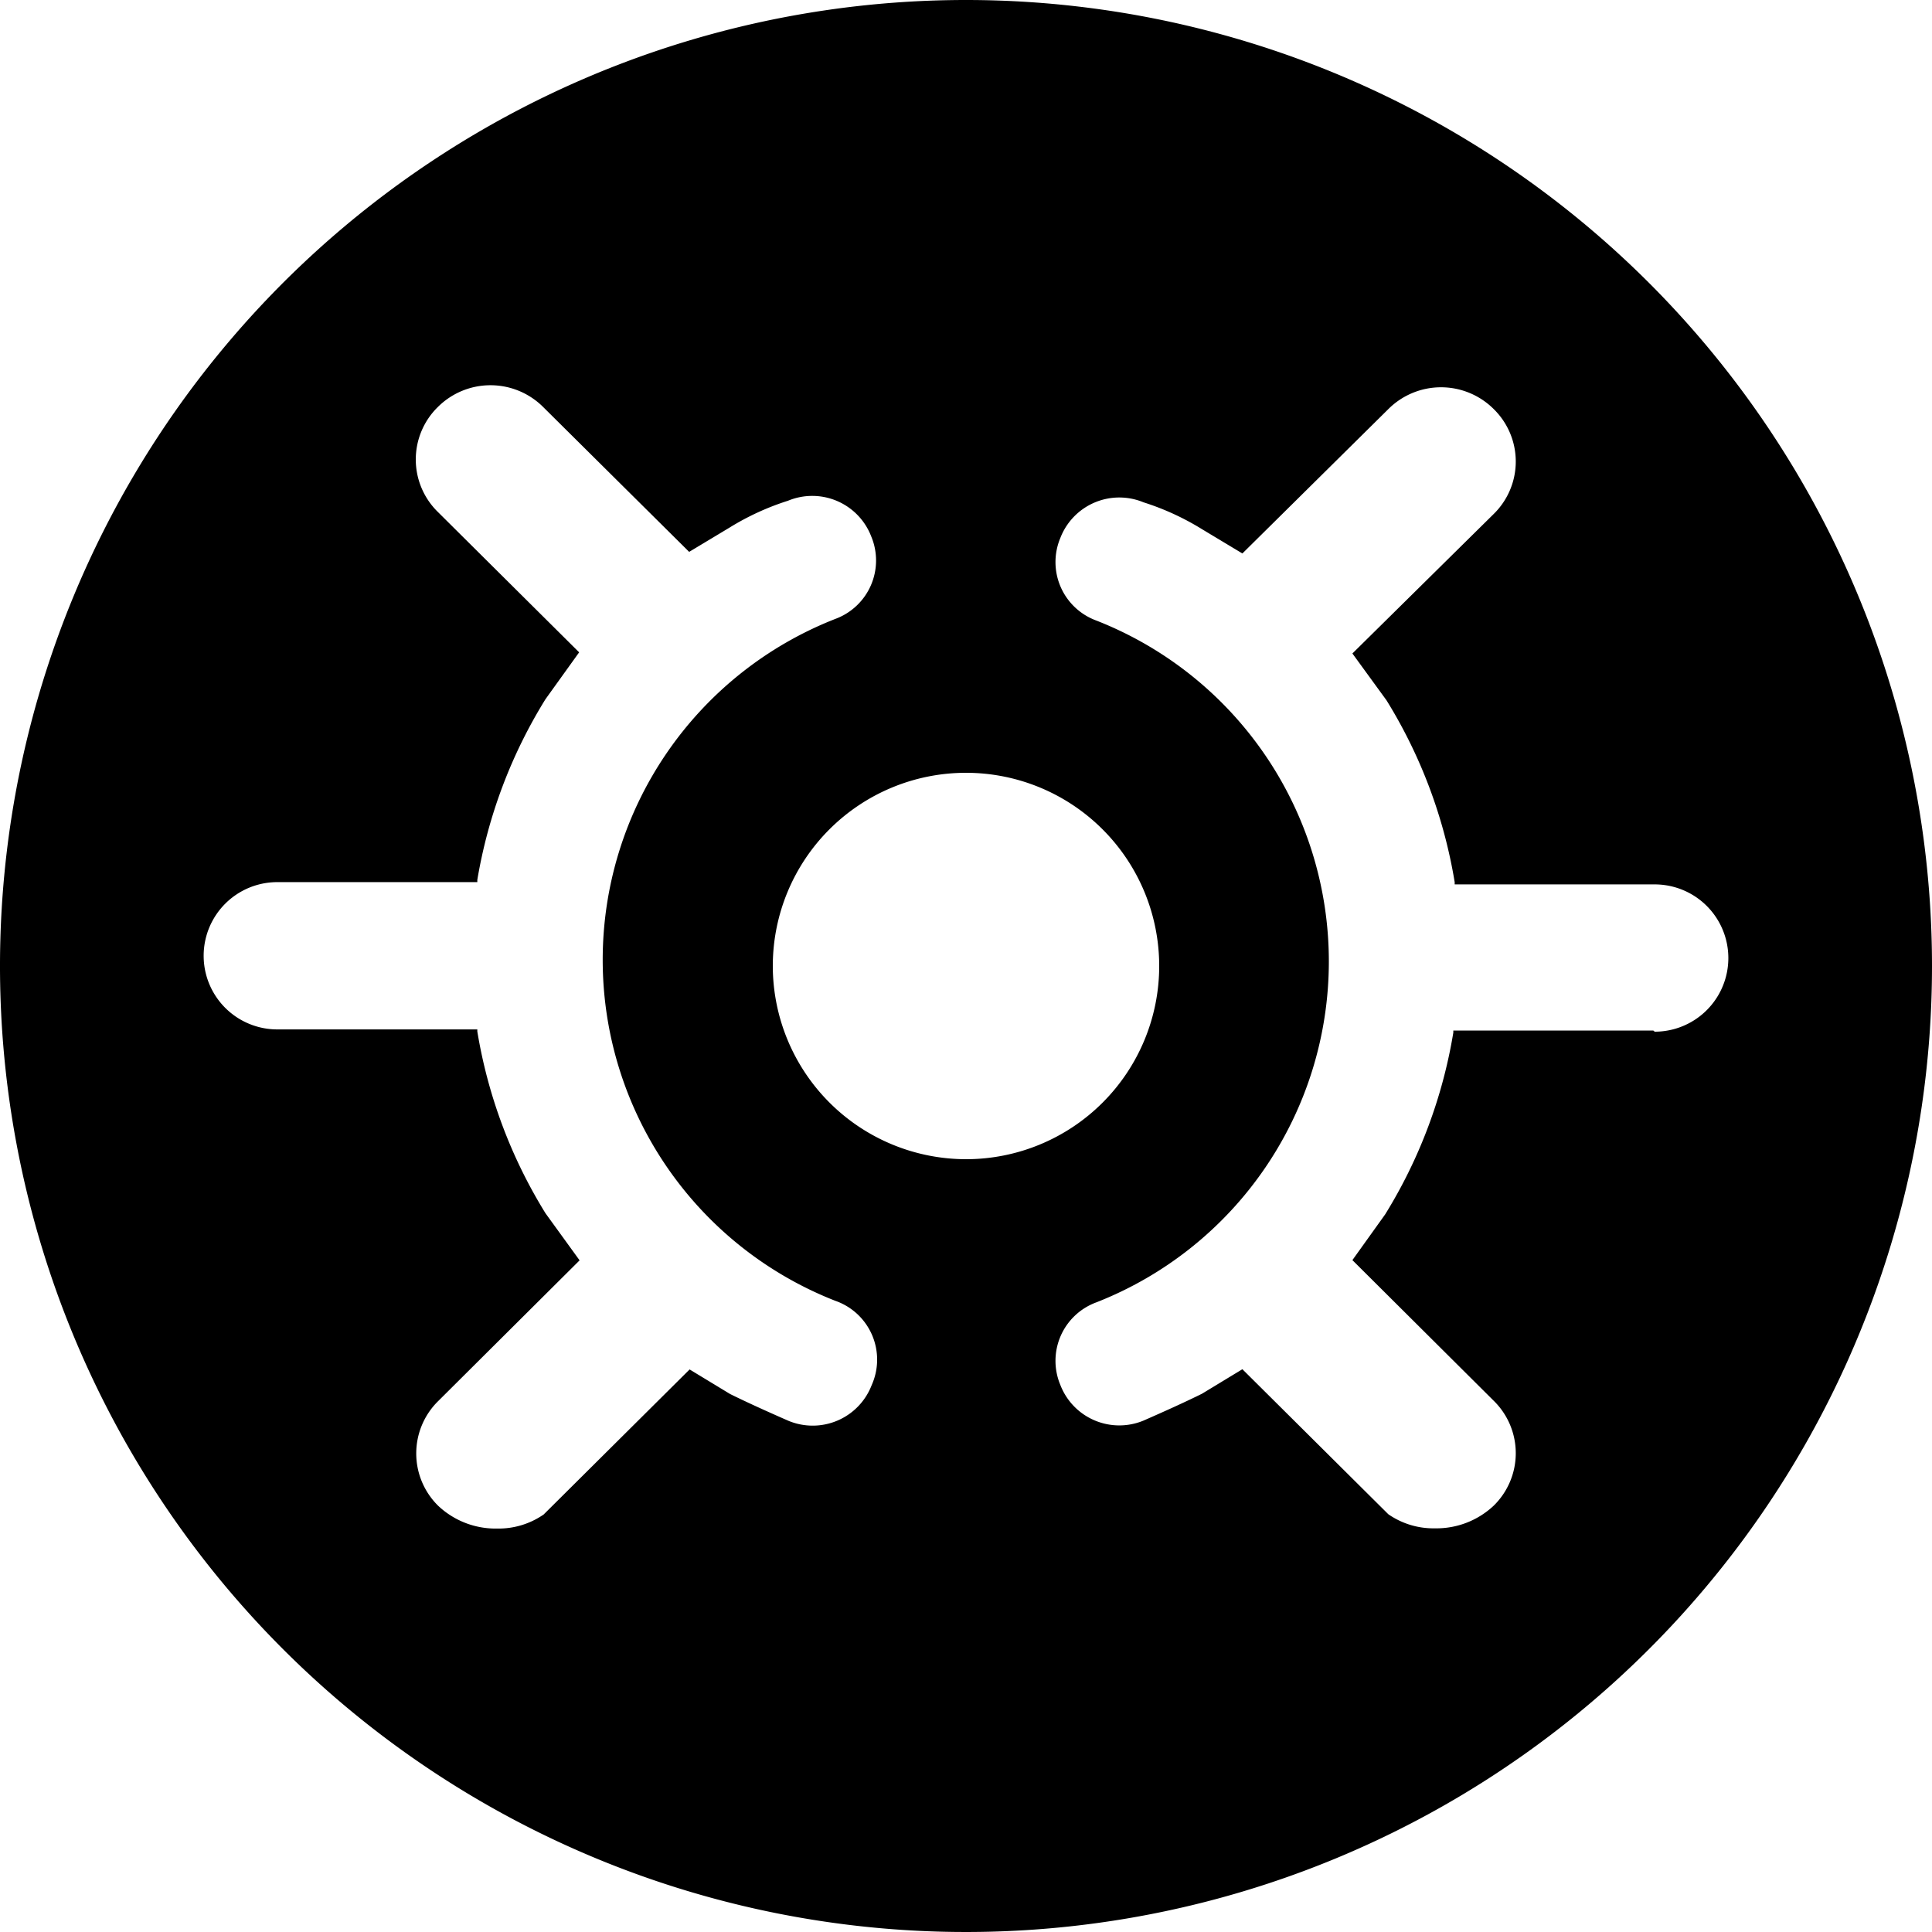 <?xml version="1.0" encoding="UTF-8"?>
<svg xmlns="http://www.w3.org/2000/svg" viewBox="0 0 85 85" id="malware-analysis">
  <path d="M42.5,0A42.5,42.5,0,1,0,85,42.5,42.5,42.5,0,0,0,42.5,0ZM38.35,60.94a2.78,2.78,0,0,1-3.66,1.57c-.89-.39-1.78-.79-2.57-1.18l-1.78-1.08-6.42,6.38a3.48,3.48,0,0,1-2.05.62,3.68,3.68,0,0,1-2.59-1,3.23,3.23,0,0,1,0-4.61l6.22-6.19L24,53.38a22,22,0,0,1-3-8v-.09h-8.8a3.24,3.24,0,1,1,0-6.48h8.8v-.1a22,22,0,0,1,3-7.95l1.48-2.06-6.22-6.18a3.23,3.23,0,0,1,0-4.61,3.28,3.28,0,0,1,4.64,0l6.42,6.37,1.78-1.07a11.51,11.51,0,0,1,2.57-1.18,2.78,2.78,0,0,1,3.66,1.57,2.74,2.74,0,0,1-1.58,3.63,16.11,16.11,0,0,0,0,30A2.74,2.74,0,0,1,38.35,60.94ZM34,42.5A8.5,8.5,0,1,1,42.5,51,8.51,8.51,0,0,1,34,42.5Zm38.74,2.84h-8.8v.09a22,22,0,0,1-3,8L59.5,55.44l6.22,6.19a3.23,3.23,0,0,1,0,4.61,3.68,3.68,0,0,1-2.59,1,3.48,3.48,0,0,1-2.05-.62l-6.42-6.38-1.78,1.08c-.79.39-1.68.79-2.57,1.18a2.78,2.78,0,0,1-3.66-1.57,2.74,2.74,0,0,1,1.58-3.63,16.11,16.11,0,0,0,0-30,2.74,2.74,0,0,1-1.58-3.63,2.78,2.78,0,0,1,3.66-1.57,11.51,11.51,0,0,1,2.57,1.18l1.78,1.07L61.08,18a3.28,3.28,0,0,1,4.64,0,3.23,3.23,0,0,1,0,4.61L59.5,28.75,61,30.81a22,22,0,0,1,3,8v.1h8.8a3.24,3.24,0,1,1,0,6.48Z"/>
</svg>
